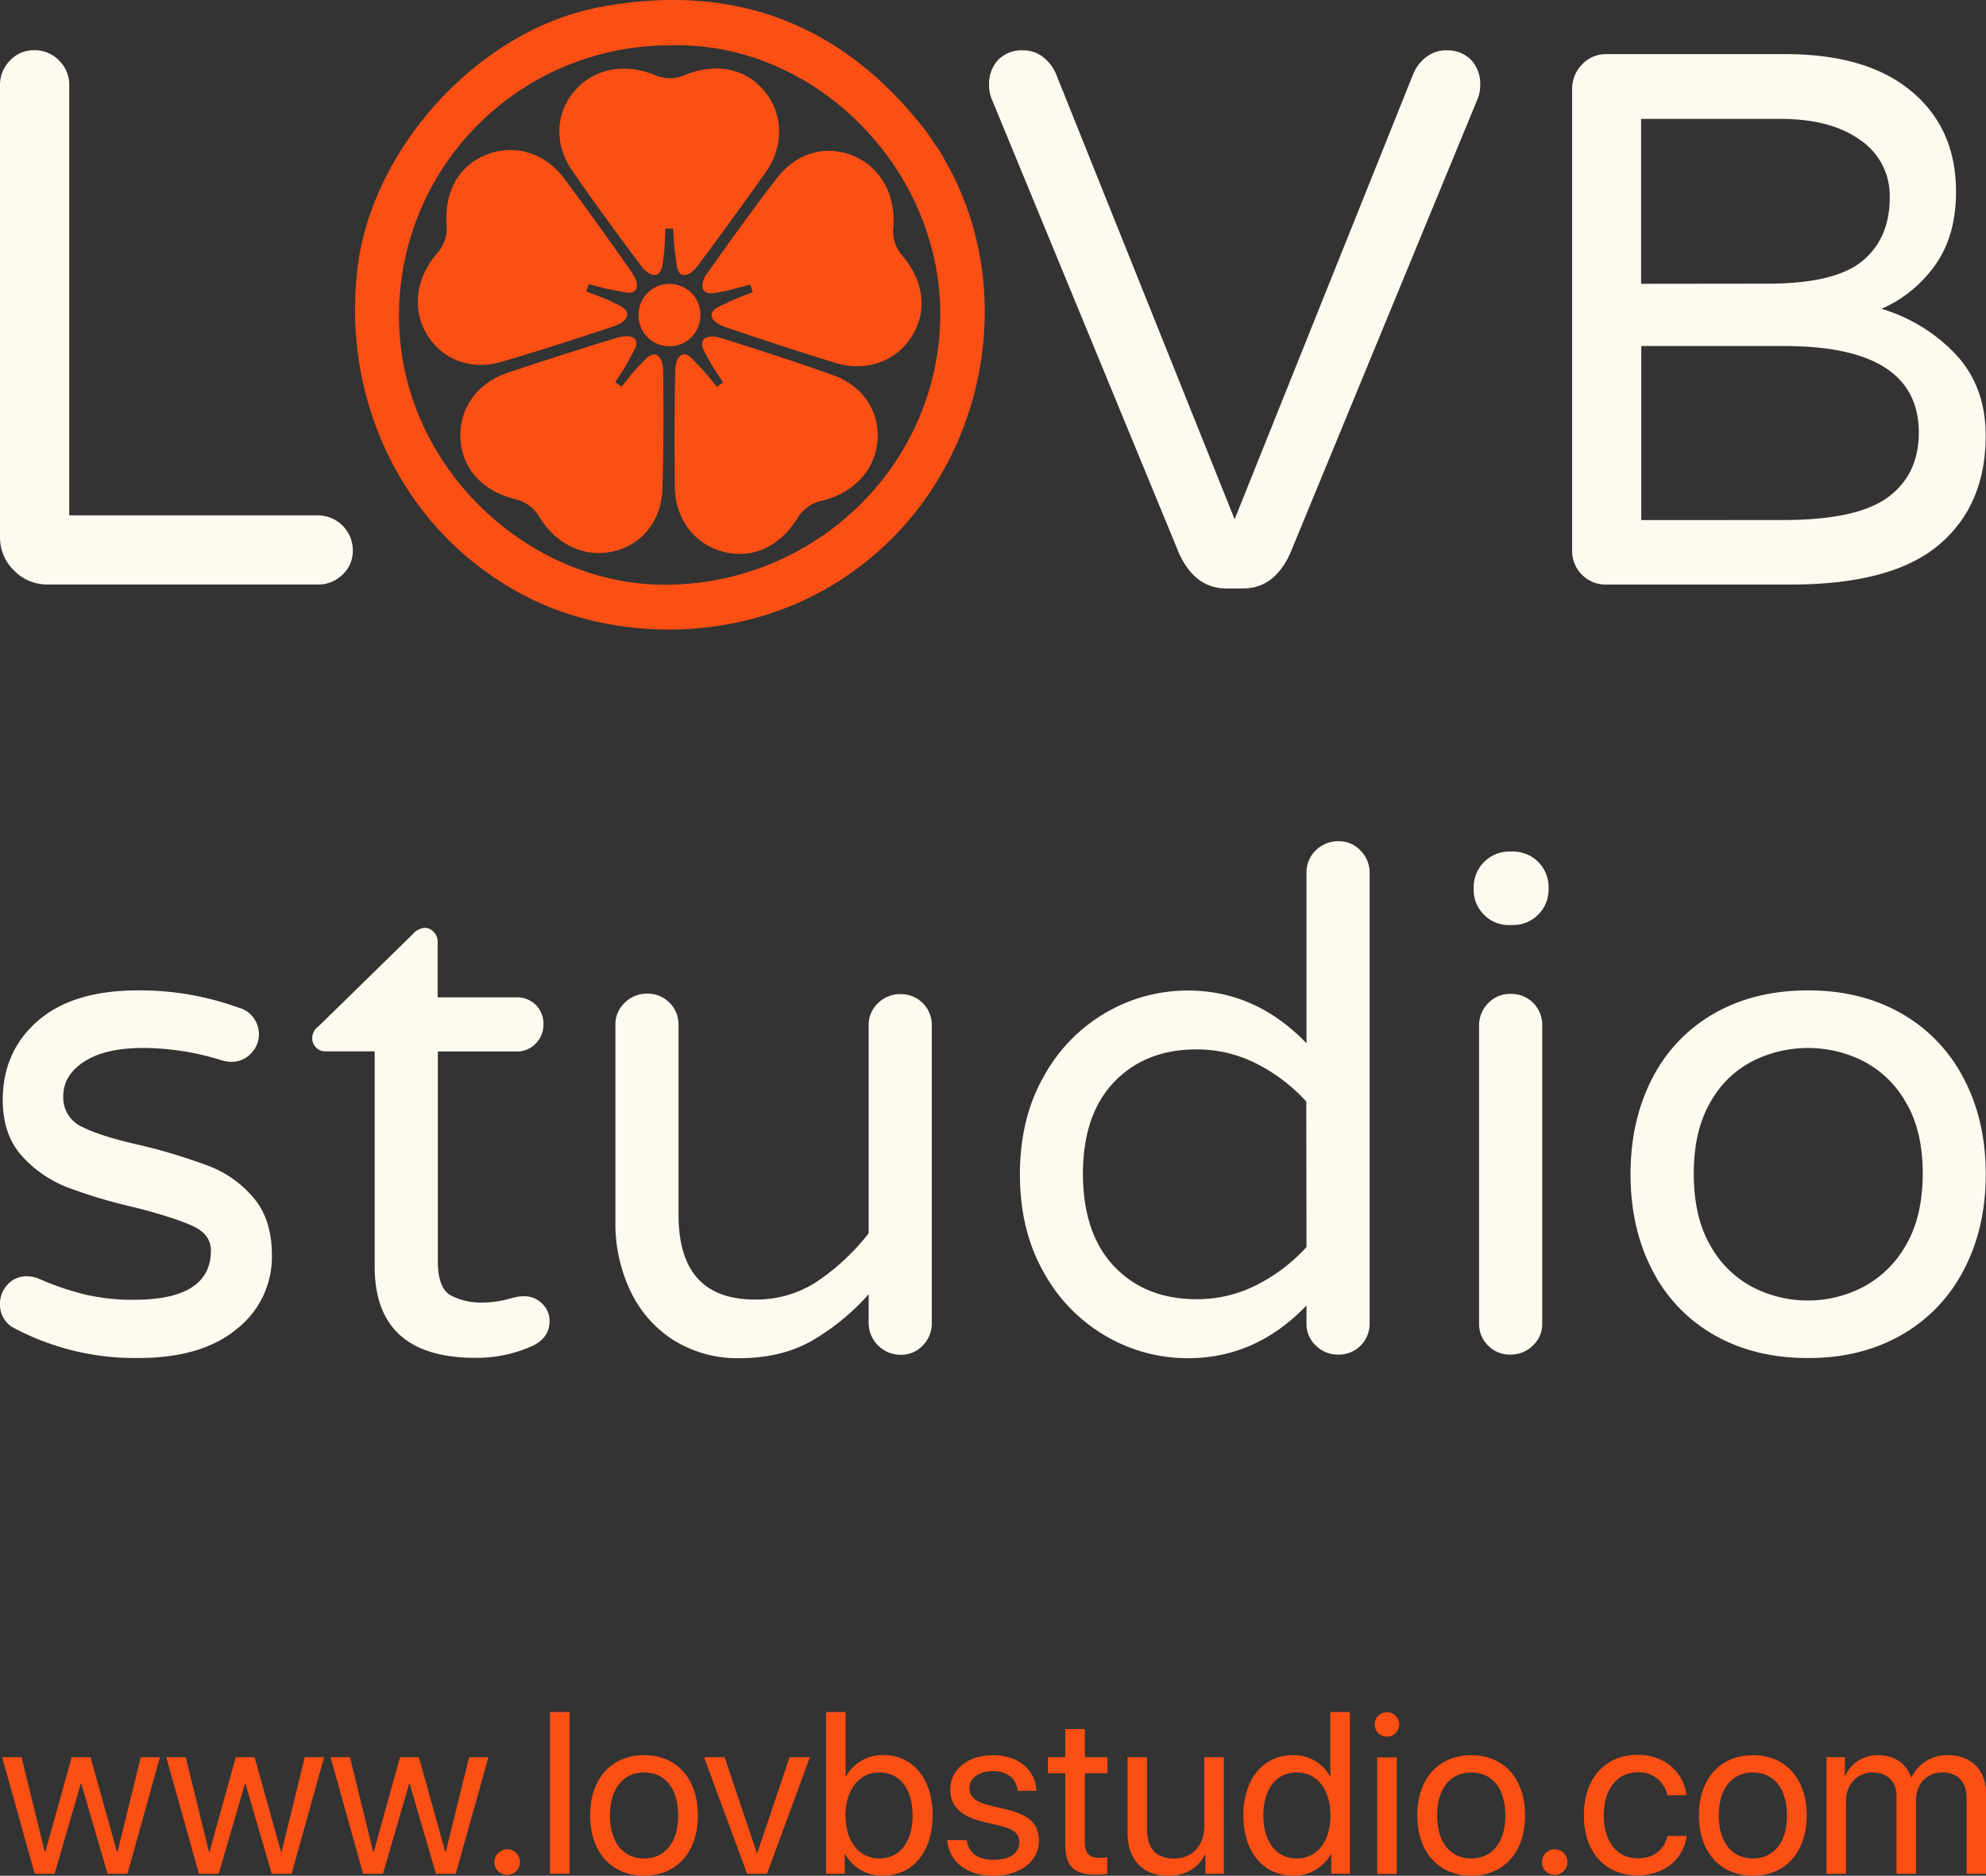 <svg xmlns="http://www.w3.org/2000/svg" viewBox="0 0 553.85 523.2"><rect x="0" y="0" width="553.85" height="523.2" fill="#333333" stroke="none"/><defs><style>.cls-1{fill:#fffaf0;}.cls-2{fill:#fb4f14;}</style></defs><title>cortoblancowebfondo</title><g id="Capa_2" data-name="Capa 2"><g id="negro"><path class="cls-1" d="M3.29,370.1A7.39,7.39,0,0,1,0,363.71a7.76,7.76,0,0,1,2.13-5.42A7,7,0,0,1,7.55,356a8.54,8.54,0,0,1,3.48.77A77.81,77.81,0,0,0,23.41,361a57.44,57.44,0,0,0,13.93,1.55q21.48,0,21.48-13.74,0-4.45-4.93-6.77t-16.16-5.22a145.62,145.62,0,0,1-18.87-5.61,33.13,33.13,0,0,1-12.77-8.8Q.77,316.5.77,306.82q0-13.54,9.77-22.06t28-8.51a80.72,80.72,0,0,1,28.06,4.84,7.27,7.27,0,0,1,4.16,2.9,7.79,7.79,0,0,1,1.45,4.45,7.59,7.59,0,0,1-2.23,5.42,7.33,7.33,0,0,1-5.51,2.32,10.73,10.73,0,0,1-2.52-.39,74.17,74.17,0,0,0-22.06-3.48q-10.45,0-16.35,3.77t-5.9,9.77A8.94,8.94,0,0,0,23,314.37q5.41,2.71,16.83,5.22a162,162,0,0,1,18.58,5.71,30.76,30.76,0,0,1,12.29,8.8q5.12,6,5.13,16.06a25.56,25.56,0,0,1-9.77,20.51q-9.77,8.13-27.57,8.13A72,72,0,0,1,3.29,370.1Z"/><path class="cls-1" d="M104.49,353.26v-60H90.75a3.63,3.63,0,0,1-3.68-3.68,4.05,4.05,0,0,1,1.74-3.29l26.32-25.74a4.88,4.88,0,0,1,3.29-1.74A3.41,3.41,0,0,1,121,260a3.9,3.9,0,0,1,1.06,2.71v15.48H144a7.28,7.28,0,0,1,7.55,7.55,7.43,7.43,0,0,1-2.13,5.32,7.17,7.17,0,0,1-5.42,2.23H122.1v58.44q0,7.55,3.58,9.58a18,18,0,0,0,9,2,26.84,26.84,0,0,0,7.74-1.16l1.64-.39a10.67,10.67,0,0,1,2.23-.19,6.82,6.82,0,0,1,4.84,2,6.57,6.57,0,0,1,2.13,4.93q0,4.45-4.45,6.77a37.87,37.87,0,0,1-16.06,3.48Q104.48,378.8,104.49,353.26Z"/><path class="cls-1" d="M187.78,373.77a32.69,32.69,0,0,1-12-13.74,43.83,43.83,0,0,1-4.16-19.16v-55a8.26,8.26,0,0,1,2.61-6.19,8.75,8.75,0,0,1,6.29-2.52,8.59,8.59,0,0,1,8.71,8.71v53q0,23.61,21.28,23.61a30.78,30.78,0,0,0,17.32-5A62.69,62.69,0,0,0,242.25,344v-58a8.26,8.26,0,0,1,2.61-6.19,8.75,8.75,0,0,1,6.29-2.52,8.59,8.59,0,0,1,8.71,8.71v83a8.75,8.75,0,0,1-2.52,6.29,8.26,8.26,0,0,1-6.19,2.61,8.92,8.92,0,0,1-8.9-8.9V361a64.33,64.33,0,0,1-15.87,13q-8.52,4.83-20.12,4.84A33.46,33.46,0,0,1,187.78,373.77Z"/><path class="cls-1" d="M379.44,237.26a8.26,8.26,0,0,0-6.19-2.61,8.75,8.75,0,0,0-6.29,2.52,8.49,8.49,0,0,0-2.61,6.39V291q-14.13-14.7-33.09-14.71a45.36,45.36,0,0,0-22.74,6.1,46.24,46.24,0,0,0-17.41,17.8q-6.68,11.71-6.68,27.38t6.68,27.38a46.22,46.22,0,0,0,17.41,17.8,45.36,45.36,0,0,0,22.74,6.1q19,0,33.09-14.71v5a8.25,8.25,0,0,0,2.61,6.19,8.75,8.75,0,0,0,6.29,2.52,8.59,8.59,0,0,0,8.71-8.71V243.55A8.75,8.75,0,0,0,379.44,237.26ZM364.35,347.84a47.78,47.78,0,0,1-13.84,10.55,36.54,36.54,0,0,1-16.74,4q-14.32,0-23-9.09T302,327.53q0-16.64,8.71-25.73t23-9.09a36.58,36.58,0,0,1,16.74,4,47.88,47.88,0,0,1,13.84,10.55Z"/><path class="cls-1" d="M413.88,255.16a9.5,9.5,0,0,1-2.9-7v-.77a9.91,9.91,0,0,1,9.87-9.87H422a9.91,9.91,0,0,1,9.87,9.87v.77a9.91,9.91,0,0,1-9.87,9.87h-1.16A9.5,9.5,0,0,1,413.88,255.16Z"/><path class="cls-1" d="M415,375.32a8.41,8.41,0,0,1-2.52-6.19v-83a8.74,8.74,0,0,1,2.52-6.29,8.25,8.25,0,0,1,6.19-2.61,8.61,8.61,0,0,1,8.9,8.9v83a8.25,8.25,0,0,1-2.61,6.19,8.75,8.75,0,0,1-6.29,2.52A8.42,8.42,0,0,1,415,375.32Z"/><path class="cls-1" d="M547.59,300.73a44,44,0,0,0-17.41-18.09q-11.23-6.39-25.93-6.39-14.9,0-26.12,6.39a43.4,43.4,0,0,0-17.32,18.09q-6.09,11.71-6.09,26.8t6.09,26.8a43.38,43.38,0,0,0,17.32,18.09q11.22,6.39,26.12,6.39,14.7,0,25.93-6.39a44,44,0,0,0,17.41-18.09q6.19-11.7,6.19-26.8T547.59,300.73Zm-16.16,46.73a29.54,29.54,0,0,1-12,11.61,33.17,33.17,0,0,1-15.19,3.68,33.56,33.56,0,0,1-15.38-3.68A28.93,28.93,0,0,1,477,347.46q-4.64-7.93-4.64-20.12,0-12,4.64-19.93a28.33,28.33,0,0,1,11.9-11.51,34.33,34.33,0,0,1,15.38-3.58,33.93,33.93,0,0,1,15.19,3.58,28.92,28.92,0,0,1,12,11.51q4.74,7.94,4.74,19.93Q536.17,339.52,531.43,347.46Z"/><path class="cls-1" d="M3.94,159.16A12.85,12.85,0,0,1,0,149.72V23.79A9.57,9.57,0,0,1,2.78,16.9,9,9,0,0,1,9.56,14a9.4,9.4,0,0,1,6.89,2.86,9.39,9.39,0,0,1,2.86,6.89v120H88.64a9.77,9.77,0,0,1,9.75,9.75,9,9,0,0,1-2.86,6.78,9.58,9.58,0,0,1-6.89,2.76H13.38A12.85,12.85,0,0,1,3.94,159.16Z"/><path class="cls-1" d="M328.83,154.39l-52.36-127a10.18,10.18,0,0,1-.64-3.6,9.83,9.83,0,0,1,2.54-7.1,9.25,9.25,0,0,1,7-2.65,8.9,8.9,0,0,1,5.41,1.8,11.39,11.39,0,0,1,3.71,4.77l49.82,124.23L394.13,20.61a11.37,11.37,0,0,1,3.71-4.77,8.89,8.89,0,0,1,5.41-1.8,9.25,9.25,0,0,1,7,2.65,9.83,9.83,0,0,1,2.54,7.1,10.18,10.18,0,0,1-.64,3.6l-52.36,127q-4.45,9.75-13.14,9.75H342Q333.28,164.14,328.83,154.39Z"/><path class="cls-1" d="M441.19,160.32a9.21,9.21,0,0,1-2.76-6.78V24.85A9.57,9.57,0,0,1,441.19,18,9,9,0,0,1,448,15.1h50q22.68,0,35.09,10.39t12.4,28q0,12.3-5.83,20.46a35.88,35.88,0,0,1-14.95,12.19A46.89,46.89,0,0,1,545.6,99.05q8.16,8.9,8.16,22.47,0,19.51-13.14,30.53t-41.34,11H448A9.21,9.21,0,0,1,441.19,160.32Zm51.73-81.2q18.87,0,26.5-6.36T527,55a18.69,18.69,0,0,0-8.16-15.9q-8.16-5.93-22.37-5.94h-38.8v46Zm4.45,65.93q20.56,0,29.15-6.36t8.59-18q0-24.17-37.52-24.17H457.72v48.55Z"/><g id="g901-6-8"><path id="path903-2-7" class="cls-2" d="M201.66,106.66c-1.47-2.33-3.12-4.58-4.36-7-.73-1.43-2.11-3.43-1.18-4.79s3.39-1.05,4.78-.62c10.53,3.31,21.06,6.65,31.44,10.4,8.54,3.08,13.13,10.41,12.34,18.57-.81,8.37-7.12,14.61-15.91,16.55a10.47,10.47,0,0,0-6.1,4.32c-4.8,8-12.33,11.89-20.61,9.9s-13.74-9.12-13.86-18.17q-.2-15.95.08-31.9c0-1.66.34-4.45,2.07-5s3.23,1.87,4.53,3.13c1.85,1.79,3.39,3.89,5.06,5.85l1.74-1.26"/></g><g id="g905-9-9"><path id="path907-1-2" class="cls-2" d="M173.34,107.85c1.77-2.12,3.4-4.38,5.35-6.31,1.14-1.13,2.61-3.06,4.2-2.6s2,2.9,2.06,4.35c.09,11,.14,22.07-.22,33.1-.31,9.07-5.88,15.69-13.88,17.45-8.22,1.8-16.1-2.29-20.65-10a10.47,10.47,0,0,0-6-4.48c-9.1-2.1-15.11-8.07-15.76-16.56s4.46-15.88,13-18.77q15.12-5.09,30.39-9.74c1.6-.48,4.34-1,5.35.45s-.79,3.64-1.59,5.27c-1.13,2.3-2.66,4.42-4,6.61l1.73,1.27"/></g><g id="g909-2-0"><path id="path911-7-2" class="cls-2" d="M195.31,88.29A8.63,8.63,0,1,1,178.11,87a8.63,8.63,0,0,1,17.21,1.26"/></g><g id="g913-0-3"><path id="path915-9-7" class="cls-2" d="M186.86,12.66a75.37,75.37,0,0,0-75.58,73.9c-.91,42.54,35.53,77,74.92,76.54,41.65-.5,75-33.35,76-73.76,1-41.67-34.65-77.93-75.29-76.69m73.9,27.69a26.76,26.76,0,0,1,2.81,4.59c19.19,33.27,12.62,77.49-14.53,104.92-30.2,30.53-73.5,30.59-100.73,17.32-34.48-16.8-53.19-53.75-48.69-92.11C103.53,41.62,133.26,8.42,167.21,2c36.13-6.84,66.2,3.73,89.42,32.55a46.35,46.35,0,0,1,4.13,5.8"/></g><g id="g917-3-5"><path id="path919-6-9" class="cls-2" d="M185.58,63.75c-.17,2.75-.15,5.54-.58,8.26-.25,1.58-.29,4-1.85,4.58s-3.36-1.13-4.24-2.29c-6.6-8.84-13.18-17.71-19.4-26.82C154.4,40,155,31.35,160.38,25.2c5.56-6.31,14.33-7.68,22.59-4.11a10.47,10.47,0,0,0,7.48.07c8.58-3.69,17-2.42,22.51,4s5.8,15.44.6,22.83q-9.18,13-18.74,25.82c-1,1.33-2.89,3.41-4.58,2.8s-1.52-3.4-1.84-5.19c-.45-2.53-.47-5.13-.67-7.7Z"/></g><g id="g921-0-2"><path id="path923-6-2" class="cls-2" d="M209.24,79.36c-2.68.68-5.32,1.56-8,2-1.59.25-3.91,1-4.93-.35s0-3.54.88-4.73c6.39-9,12.81-18,19.56-26.7,5.56-7.17,14-9.29,21.47-6,7.72,3.35,11.72,11.27,10.87,20.23a10.46,10.46,0,0,0,2.23,7.14c6.15,7,7.52,15.39,3.09,22.65s-12.91,10.26-21.55,7.59q-15.24-4.72-30.34-9.89c-1.57-.54-4.13-1.69-4.08-3.49s2.77-2.5,4.37-3.34c2.27-1.2,4.74-2,7.13-3l-.66-2"/></g><g id="g925-2-8"><path id="path927-6-9" class="cls-2" d="M163.49,81.28c2.56,1,5.21,1.89,7.66,3.15,1.42.74,3.72,1.55,3.76,3.2s-2.13,2.84-3.51,3.3c-10.47,3.48-21,6.93-31.57,10-8.72,2.5-16.74-.76-20.88-7.84-4.24-7.26-2.78-16,3.21-22.73a10.46,10.46,0,0,0,2.42-7.07c-.8-9.3,3-16.85,10.91-20.08s16.49-.64,21.88,6.62Q166.86,62.59,176,75.69c.95,1.37,2.33,3.81,1.22,5.23s-3.71.37-5.5.11c-2.54-.37-5-1.17-7.53-1.79l-.68,2"/></g><path class="cls-2" d="M35.54,522.64H30l-7.34-25.16h-.12l-7.31,25.16H9.69L.6,490.14H6l6.5,26.44h.13L20,490.14h5.25l7.38,26.44h.13l6.5-26.44H44.6Z"/><path class="cls-2" d="M81.32,522.64H75.79l-7.34-25.16h-.12L61,522.64H55.47l-9.09-32.5h5.41l6.5,26.44h.13l7.34-26.44H71l7.38,26.44h.13L85,490.14h5.38Z"/><path class="cls-2" d="M127.1,522.64h-5.53l-7.34-25.16h-.12l-7.31,25.16h-5.53l-9.09-32.5h5.41l6.5,26.44h.13l7.34-26.44h5.25l7.38,26.44h.13l6.5-26.44h5.38Z"/><path class="cls-2" d="M137.88,519.39a3.56,3.56,0,1,1,3.56,3.56A3.52,3.52,0,0,1,137.88,519.39Z"/><path class="cls-2" d="M153.38,477.54h5.44v45.09h-5.44Z"/><path class="cls-2" d="M164.57,506.39c0-10.37,6.06-16.81,15.06-16.81s15,6.44,15,16.81-6.06,16.81-15,16.81S164.57,516.73,164.57,506.39Zm24.56,0c0-7.66-3.75-12-9.5-12s-9.53,4.38-9.53,12,3.78,12,9.53,12S189.13,514,189.13,506.39Z"/><path class="cls-2" d="M213.91,522.64h-5.56l-12-32.5h5.72l9,26.72h.13l9-26.72h5.66Z"/><path class="cls-2" d="M235.69,517.14h-.12v5.5h-5.19V477.54h5.44v18h.13a11.52,11.52,0,0,1,10.41-6c8.19,0,13.72,6.63,13.72,16.81s-5.5,16.81-13.81,16.81A11.66,11.66,0,0,1,235.69,517.14Zm.09-10.75c0,7.25,3.91,12,9.41,12,5.75,0,9.31-4.59,9.31-12s-3.56-12-9.31-12C239.69,494.36,235.79,499.17,235.79,506.39Z"/><path class="cls-2" d="M276.94,489.58c7.13,0,11.88,4.19,12.09,9.94h-5.19c-.41-3.41-2.91-5.5-6.91-5.5s-6.59,2-6.59,4.81c0,2.25,1.66,3.78,5.28,4.66l5.16,1.25c6.56,1.59,8.94,4.16,8.94,8.81,0,5.66-5.34,9.66-12.59,9.66-7.62,0-12.37-3.84-13-9.94h5.44c.66,3.72,3.16,5.5,7.56,5.5s7.13-1.87,7.13-4.81c0-2.34-1.28-3.69-5-4.59l-5.16-1.25c-6.12-1.47-9.09-4.31-9.09-9C265,493.54,269.91,489.58,276.94,489.58Z"/><path class="cls-2" d="M302.54,482.29v7.84h6.31v4.47h-6.31v19.31c0,3,1.25,4.31,4,4.31a21.16,21.16,0,0,0,2.25-.16v4.56a19.37,19.37,0,0,1-3.44.25c-6,0-8.28-2.44-8.28-8.69V494.61h-4.84v-4.47h4.84v-7.84Z"/><path class="cls-2" d="M341.32,522.64h-5.16v-5.28H336c-1.94,3.75-5.31,5.84-10.31,5.84-7.09,0-11.25-4.59-11.25-12V490.14h5.44v20.13c0,5.28,2.47,8.13,7.5,8.13,5.28,0,8.47-3.62,8.47-9.16V490.14h5.44Z"/><path class="cls-2" d="M346.75,506.39c0-10.19,5.59-16.81,13.78-16.81a11.42,11.42,0,0,1,10.34,5.84H371V477.54h5.44v45.09h-5.19v-5.5h-.09a11.63,11.63,0,0,1-10.5,6.06C352.38,523.2,346.75,516.58,346.75,506.39Zm5.56,0c0,7.38,3.63,12,9.38,12,5.59,0,9.34-4.75,9.34-12s-3.75-12-9.34-12C355.94,494.36,352.32,499,352.32,506.39Z"/><path class="cls-2" d="M383.38,481a3.41,3.41,0,1,1,3.41,3.41A3.39,3.39,0,0,1,383.38,481Zm.69,9.19h5.44v32.5h-5.44Z"/><path class="cls-2" d="M395.25,506.39c0-10.37,6.06-16.81,15.06-16.81s15,6.44,15,16.81-6.06,16.81-15,16.81S395.25,516.73,395.25,506.39Zm24.56,0c0-7.66-3.75-12-9.5-12s-9.53,4.38-9.53,12,3.78,12,9.53,12S419.82,514,419.82,506.39Z"/><path class="cls-2" d="M430,519.39a3.56,3.56,0,1,1,3.56,3.56A3.52,3.52,0,0,1,430,519.39Z"/><path class="cls-2" d="M465,500.79a8,8,0,0,0-8.31-6.44c-5.62,0-9.44,4.66-9.44,12,0,7.56,3.88,12,9.5,12,4.44,0,7.34-2.34,8.28-6.25h5.34c-.84,6.47-6.28,11-13.66,11-9,0-15-6.34-15-16.81,0-10.25,6-16.81,14.94-16.81,8.13,0,13,5.38,13.66,11.22Z"/><path class="cls-2" d="M473.79,506.39c0-10.37,6.06-16.81,15.06-16.81s15,6.44,15,16.81-6.06,16.81-15,16.81S473.79,516.73,473.79,506.39Zm24.56,0c0-7.66-3.75-12-9.5-12s-9.53,4.38-9.53,12,3.78,12,9.53,12S498.35,514,498.35,506.39Z"/><path class="cls-2" d="M509.35,490.14h5.13v5.19h.13a9.72,9.72,0,0,1,9.22-5.75c4.44,0,7.72,2.25,9.13,6.19h.13a10.88,10.88,0,0,1,10.19-6.19c6.44,0,10.59,4.19,10.59,10.63v22.44h-5.44V501.45c0-4.44-2.47-7.06-6.75-7.06s-7.34,3.19-7.34,7.59v20.66h-5.44V500.86c0-3.91-2.62-6.47-6.66-6.47-4.31,0-7.44,3.38-7.44,7.88v20.38h-5.44Z"/></g></g></svg>